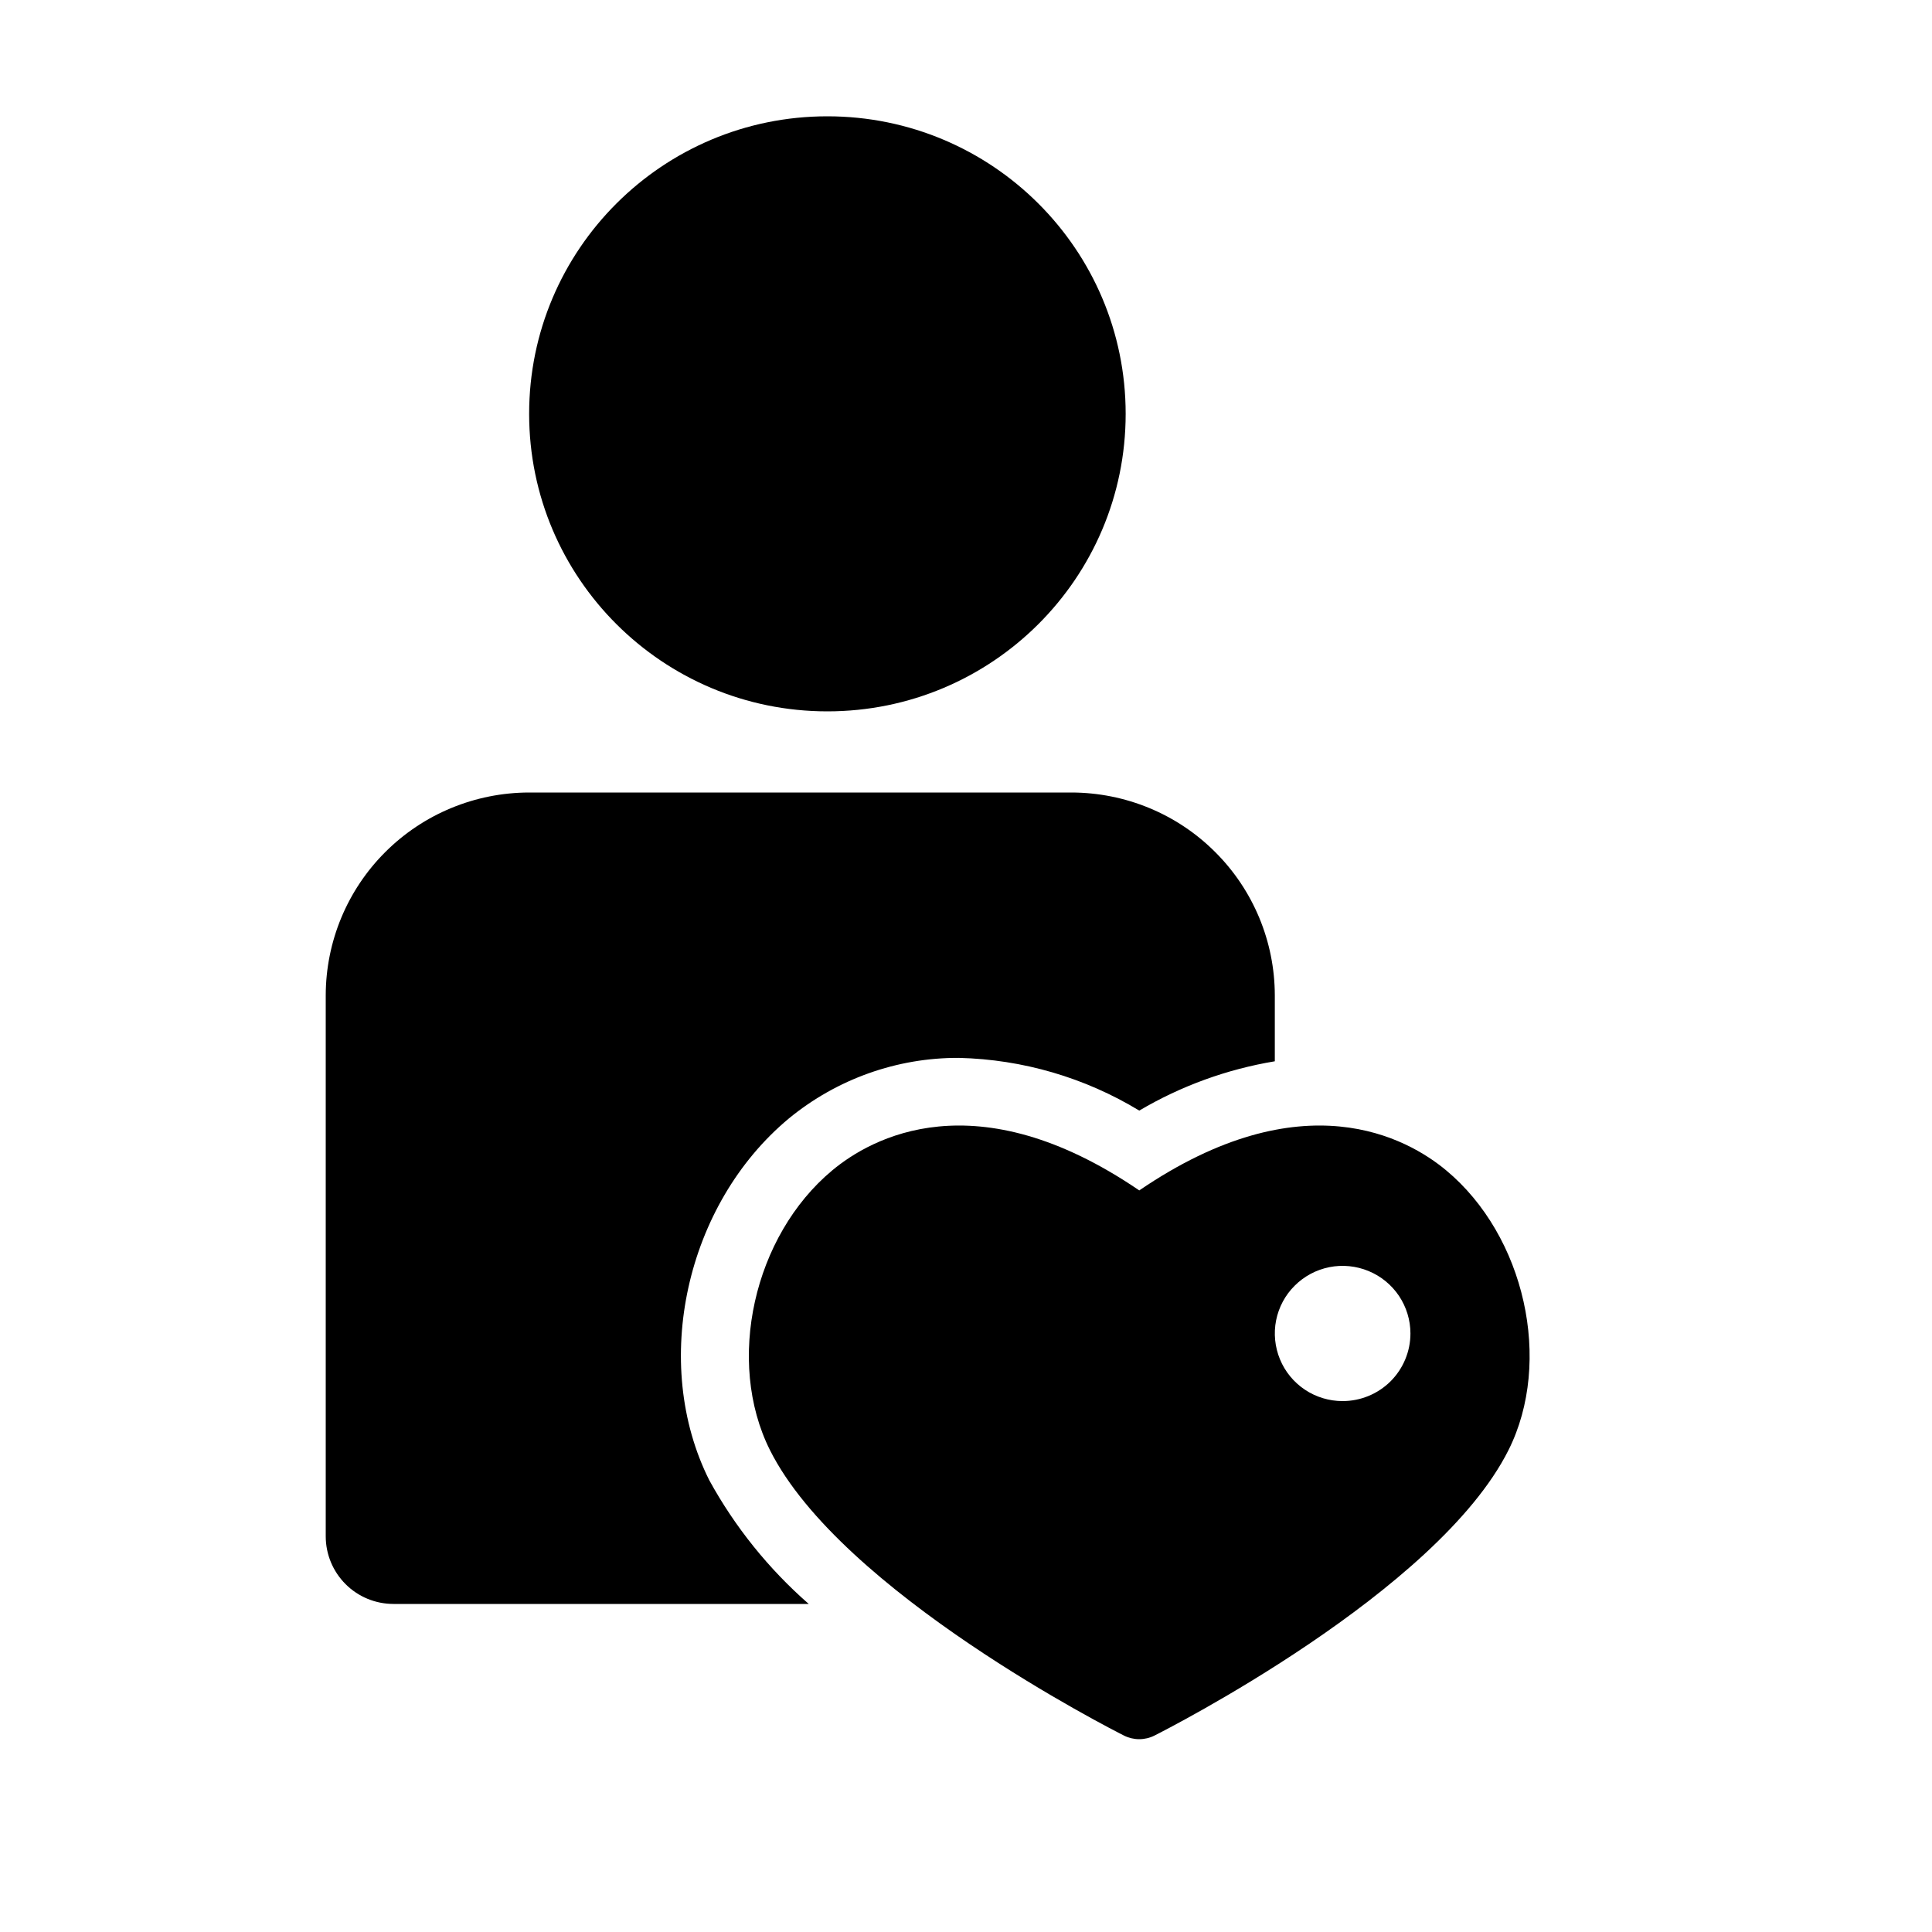 <svg xmlns="http://www.w3.org/2000/svg" width="25" height="25" viewBox="0 0 25 25" fill="none"><rect width="25" height="25" fill="none"/>
<path d="M10.706 9.205C12.838 9.205 14.566 7.481 14.566 5.355C14.566 3.229 12.838 1.505 10.706 1.505C8.575 1.505 6.847 3.229 6.847 5.355C6.847 7.481 8.575 9.205 10.706 9.205Z" fill="black"/>
<path d="M9.178 19.154C8.42 17.641 8.871 15.584 10.209 14.472C10.829 13.963 11.607 13.685 12.41 13.689C13.234 13.709 14.038 13.944 14.742 14.371C15.282 14.052 15.877 13.836 16.496 13.733V12.88C16.495 12.184 16.218 11.517 15.724 11.025C15.231 10.532 14.562 10.256 13.864 10.255H6.847C6.149 10.256 5.48 10.532 4.986 11.025C4.493 11.517 4.216 12.184 4.215 12.88V19.88C4.215 20.112 4.307 20.334 4.472 20.499C4.636 20.663 4.859 20.755 5.092 20.755H10.465C9.946 20.301 9.51 19.759 9.178 19.154Z" fill="black"/>
<path d="M18.713 15.144C18.216 14.73 16.86 13.959 14.742 15.404C12.623 13.959 11.267 14.73 10.77 15.144C9.75 15.993 9.389 17.616 9.963 18.764C10.884 20.601 14.395 22.383 14.544 22.458C14.605 22.489 14.673 22.505 14.741 22.505C14.81 22.505 14.878 22.489 14.939 22.458C15.088 22.383 18.599 20.601 19.52 18.764C20.095 17.617 19.733 15.993 18.713 15.144ZM17.373 18.13C17.2 18.13 17.03 18.079 16.886 17.983C16.742 17.887 16.629 17.75 16.563 17.59C16.497 17.43 16.479 17.254 16.513 17.084C16.547 16.915 16.63 16.759 16.753 16.637C16.876 16.514 17.032 16.431 17.202 16.397C17.372 16.363 17.549 16.381 17.709 16.447C17.869 16.513 18.006 16.625 18.103 16.769C18.199 16.913 18.251 17.082 18.251 17.255C18.251 17.487 18.158 17.71 17.994 17.874C17.829 18.038 17.606 18.13 17.373 18.13Z" fill="black"/>
</svg>
